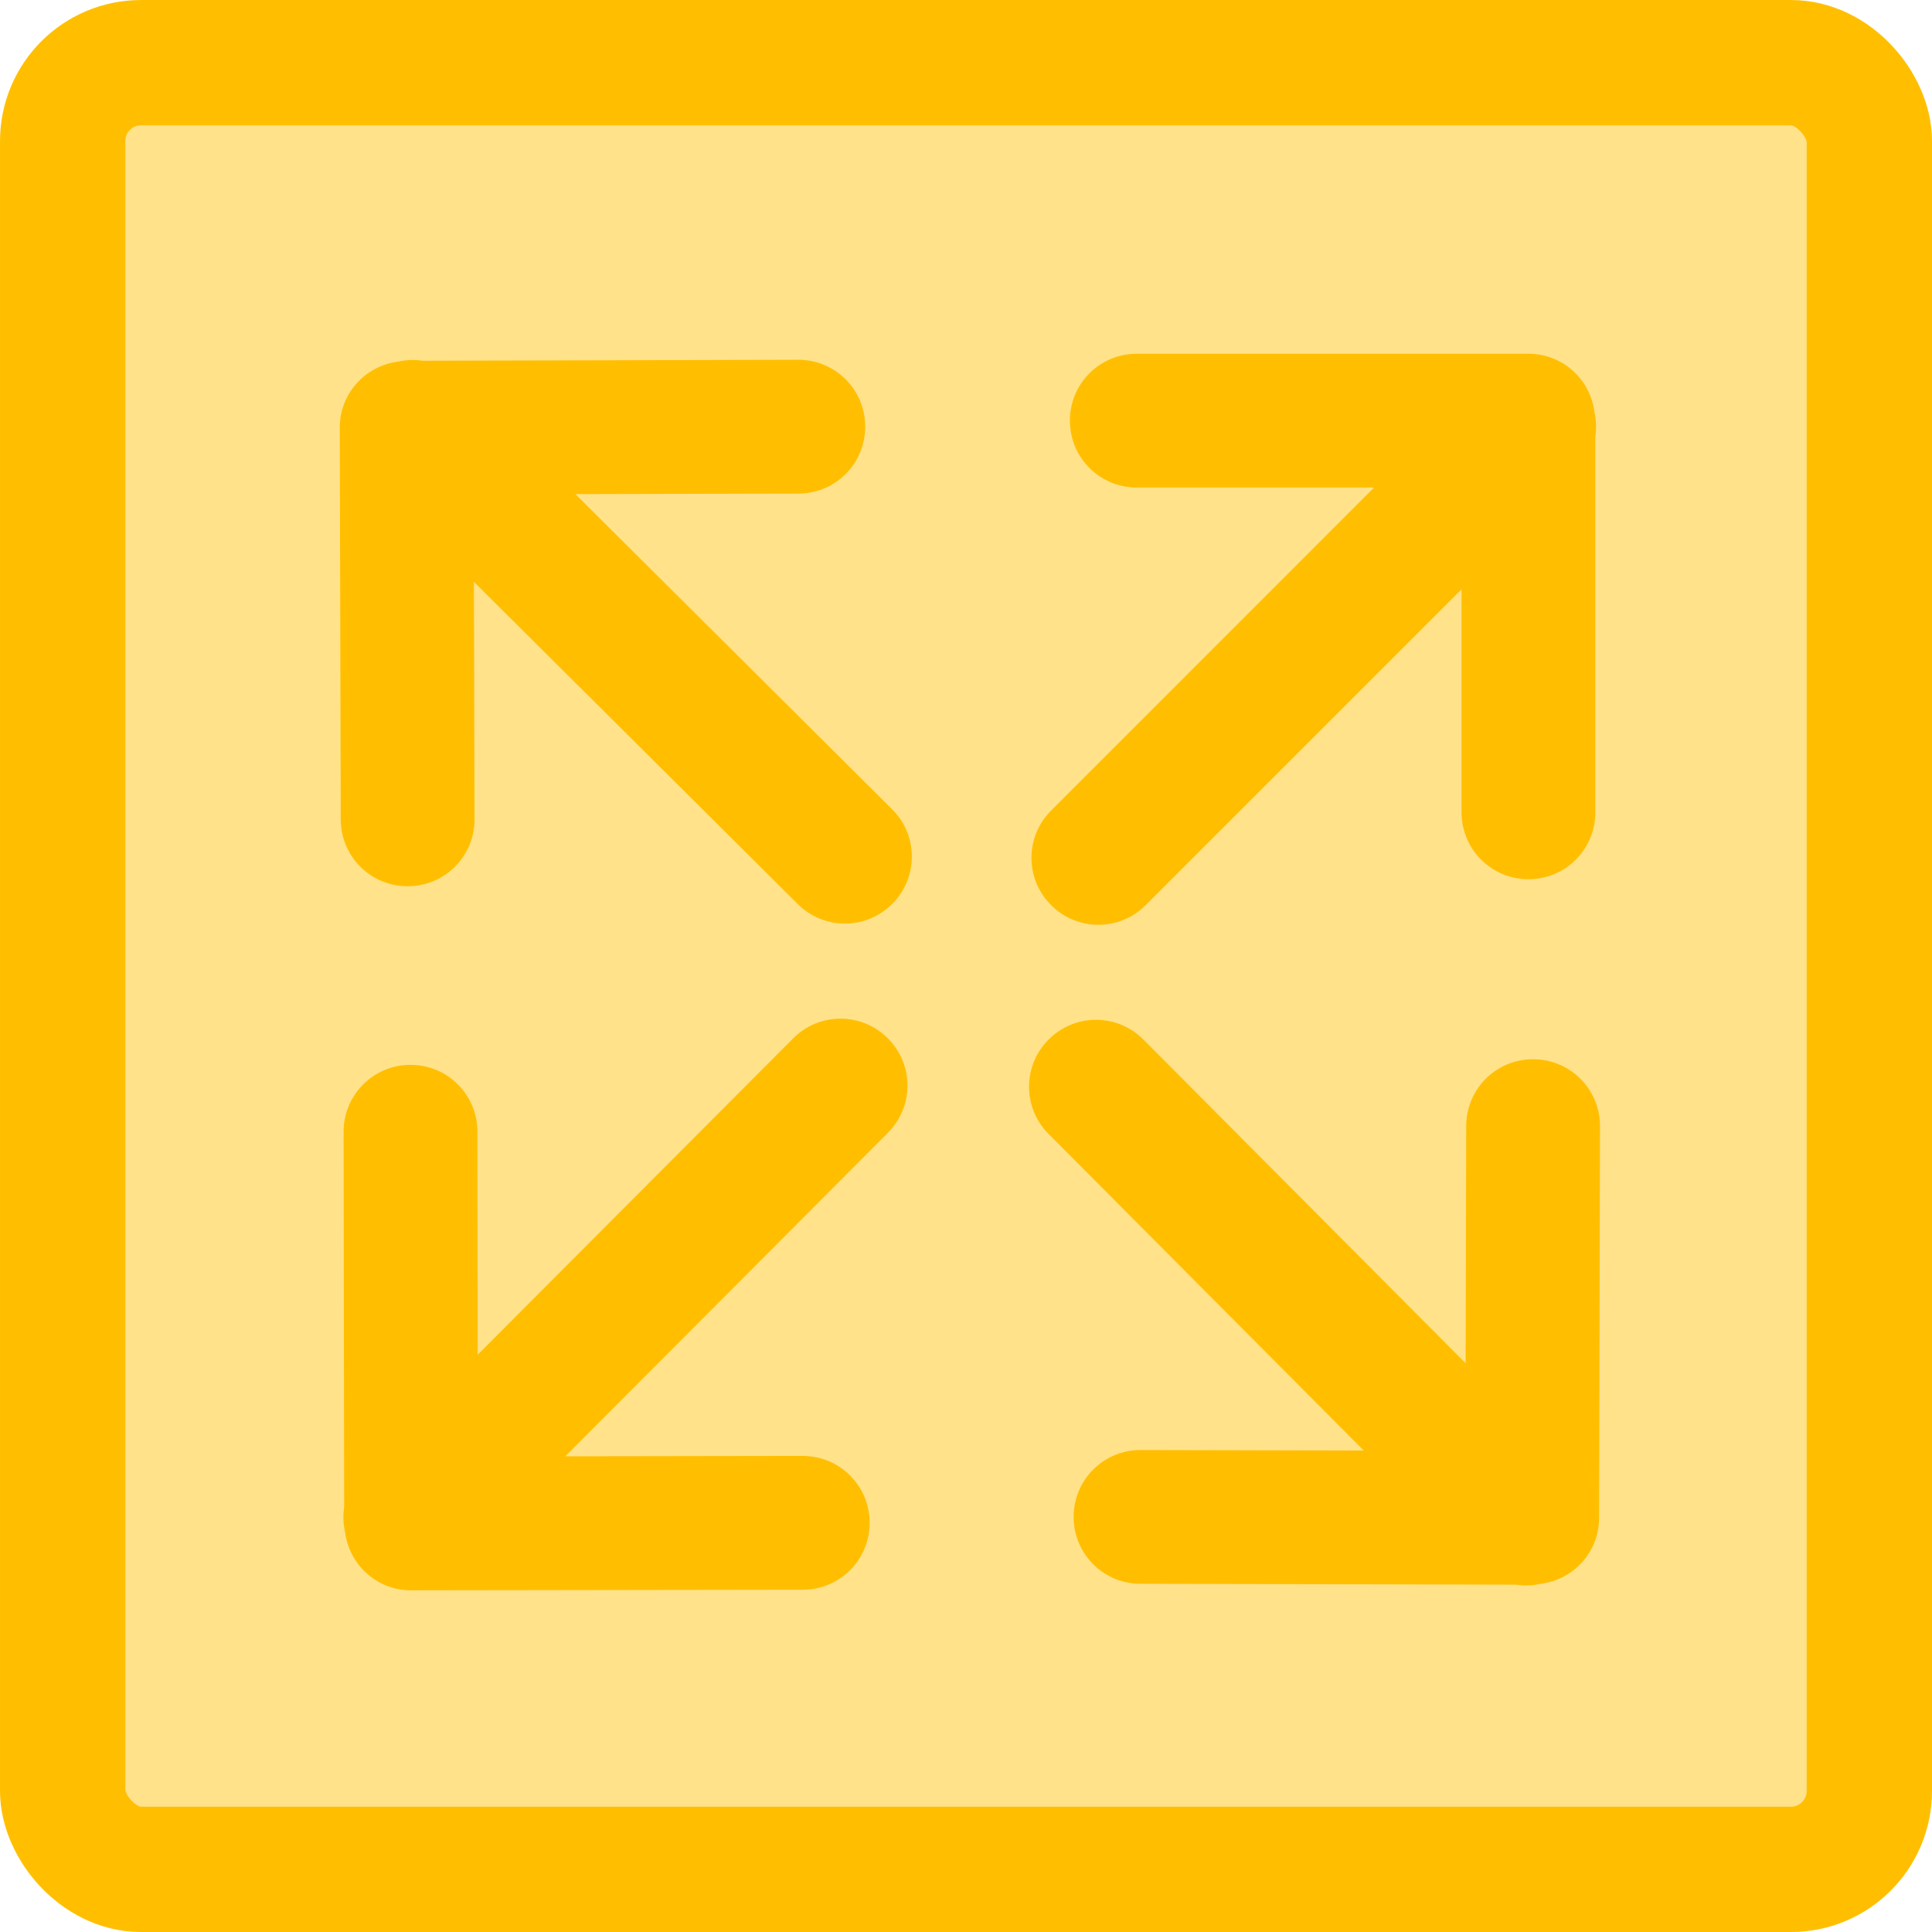 <?xml version="1.0" encoding="UTF-8" standalone="no"?>
<svg
   xmlns:dc="http://purl.org/dc/elements/1.1/"
   xmlns:cc="http://creativecommons.org/ns#"
   xmlns:rdf="http://www.w3.org/1999/02/22-rdf-syntax-ns#"
   xmlns:svg="http://www.w3.org/2000/svg"
   xmlns="http://www.w3.org/2000/svg"
   xmlns:sodipodi="http://sodipodi.sourceforge.net/DTD/sodipodi-0.dtd"
   xmlns:inkscape="http://www.inkscape.org/namespaces/inkscape"
   width="100px"
   height="100px"
   viewBox="0 0 100 100"
   version="1.1"
   id="SVGRoot"
   sodipodi:docname="size_3.svg"
   inkscape:version="1.0.2-2 (e86c870879, 2021-01-15)"
   inkscape:export-filename="C:\Users\Janarth\Desktop\dev\javascript\minesweeper\assets\amber\size_3.png"
   inkscape:export-xdpi="95.800003"
   inkscape:export-ydpi="95.800003">
  <defs
     id="defs1402" />
  <sodipodi:namedview
     id="base"
     pagecolor="#ffffff"
     bordercolor="#666666"
     borderopacity="1.0"
     inkscape:pageopacity="0.0"
     inkscape:pageshadow="2"
     inkscape:zoom="5.6"
     inkscape:cx="25.173838"
     inkscape:cy="54.184463"
     inkscape:document-units="px"
     inkscape:current-layer="layer1"
     inkscape:document-rotation="0"
     showgrid="false"
     inkscape:window-width="2342"
     inkscape:window-height="1366"
     inkscape:window-x="5114"
     inkscape:window-y="542"
     inkscape:window-maximized="0" />
  <g
     inkscape:groupmode="layer"
     id="layer2"
     inkscape:label="border"
     style="display:inline">
    <rect
       style="fill:#ffe28a;fill-opacity:1;stroke:#ffbf00;stroke-width:6.487;stroke-linejoin:round;stroke-miterlimit:4;stroke-dasharray:none;stroke-dashoffset:0;stroke-opacity:1"
       id="rect2819"
       width="93.513"
       height="93.513"
       x="3.244"
       y="3.244"
       ry="4.057" />
  </g>
  <g
     inkscape:label="Layer 1"
     inkscape:groupmode="layer"
     id="layer1">
    <path
       id="rect2002"
       style="fill:#ffbf00;fill-opacity:1;stroke:#a77e00;stroke-width:0;stroke-linejoin:round"
       d="m 58.84,18.31 c -1.918,0 -3.462,1.544 -3.462,3.462 0,1.918 1.544,3.462 3.462,3.462 H 71.123 L 54.405,41.954 c -1.356,1.356 -1.356,3.54 0,4.896 1.356,1.356 3.54,1.356 4.896,0 L 75.65,30.502 v 11.544 c 0,1.918 1.544,3.462 3.462,3.462 1.918,0 3.462,-1.544 3.462,-3.462 V 22.603 c 0.062,-0.421 0.05,-0.848 -0.044,-1.264 -0.214,-1.71 -1.649,-3.029 -3.419,-3.029 z" />
    <path
       id="rect2002-2"
       style="fill:#ffbf00;fill-opacity:1;stroke:#a77e00;stroke-width:0;stroke-linejoin:round"
       d="m 43.5,52.726 c -0.885,0.001 -1.769,0.341 -2.446,1.02 l -16.327,16.372 -0.017,-11.545 c -0.003,-1.918 -1.549,-3.459 -3.467,-3.456 -1.918,0.003 -3.46,1.549 -3.458,3.467 l 0.029,19.431 c -0.064,0.424 -0.05,0.855 0.045,1.274 0.216,1.71 1.653,3.027 3.423,3.025 l 20.273,-0.03 c 1.918,-0.003 3.46,-1.549 3.458,-3.467 -0.003,-1.918 -1.549,-3.46 -3.467,-3.458 L 29.26,75.378 45.957,58.635 c 1.354,-1.358 1.351,-3.541 -0.007,-4.896 -0.679,-0.677 -1.564,-1.014 -2.449,-1.013 z" />
    <path
       id="rect2002-8"
       style="fill:#ffbf00;fill-opacity:1;stroke:#a77e00;stroke-width:0;stroke-linejoin:round"
       d="m 56.736,52.784 c -0.885,-0.002 -1.771,0.336 -2.451,1.013 -1.359,1.353 -1.364,3.536 -0.011,4.896 l 16.312,16.385 -11.545,-0.026 c -1.918,-0.004 -3.465,1.537 -3.47,3.455 -0.004,1.918 1.537,3.465 3.455,3.47 l 19.436,0.044 c 0.422,0.064 0.85,0.052 1.268,-0.041 4.95e-4,-6.1e-5 9.4e-4,6.1e-5 0.002,0 1.71,-0.21 3.033,-1.642 3.037,-3.411 l 0.047,-20.274 c 0.004,-1.918 -1.537,-3.465 -3.455,-3.47 -1.918,-0.004 -3.465,1.537 -3.47,3.455 L 75.862,70.562 59.182,53.807 C 58.505,53.127 57.621,52.786 56.736,52.784 Z" />
    <path
       id="rect2002-29"
       style="fill:#ffbf00;fill-opacity:1;stroke:#a77e00;stroke-width:0;stroke-linejoin:round;stroke-miterlimit:4;stroke-dasharray:none"
       d="m 41.314,18.622 -19.442,0.05 c -0.423,-0.062 -0.852,-0.049 -1.27,0.047 -1.707,0.22 -3.02,1.658 -3.016,3.426 l 0.051,20.273 c 0.005,1.918 1.553,3.458 3.471,3.453 1.918,-0.005 3.458,-1.552 3.453,-3.47 l -0.032,-12.285 16.761,16.677 c 1.36,1.353 3.543,1.348 4.896,-0.012 1.353,-1.36 1.348,-3.544 -0.012,-4.897 L 29.783,25.575 41.33,25.547 c 1.918,-0.005 3.458,-1.552 3.453,-3.47 -0.005,-1.918 -1.552,-3.46 -3.47,-3.455 z" />
  </g>
</svg>
